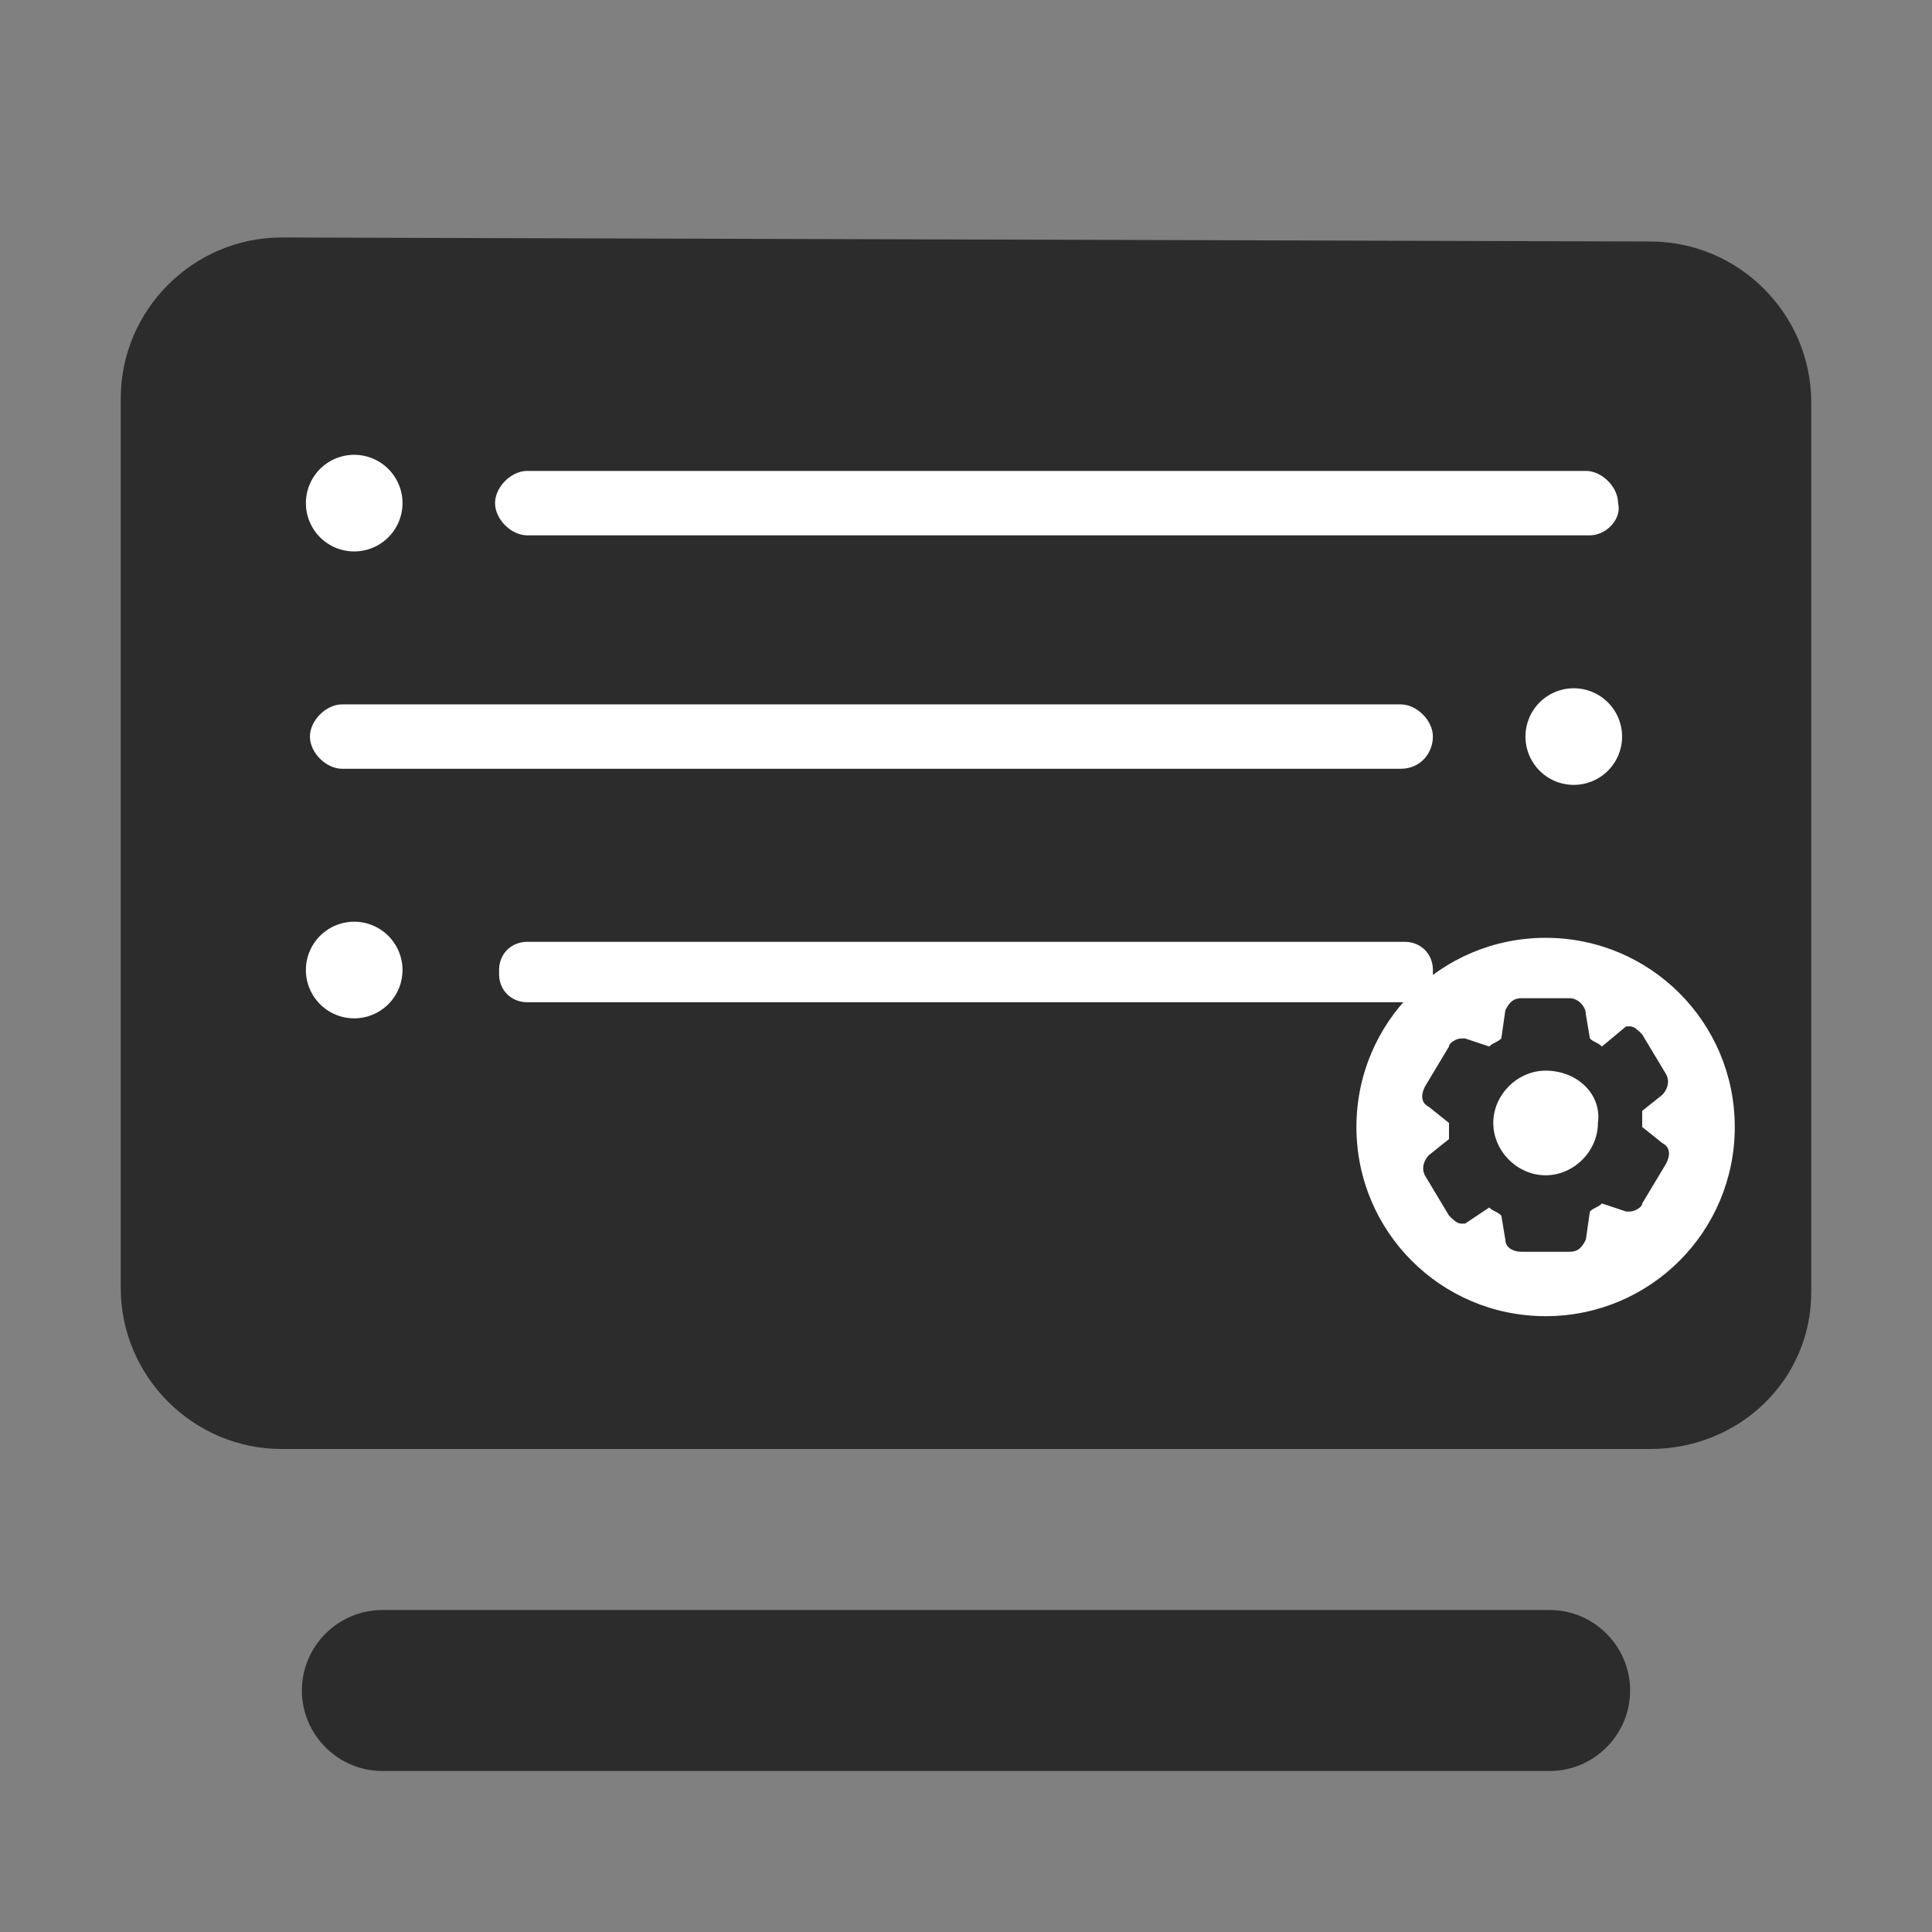 <svg t="1754704386437" class="icon" viewBox="0 0 1024 1024" version="1.1" xmlns="http://www.w3.org/2000/svg"
     p-id="12799" width="200" height="200">
    <rect x="0" y="0" width="1024" height="1024" fill="#808080" stroke="none"/>
    <path d="M874.667 768H149.333C102.4 768 64 729.6 64 682.667V211.2c0-46.933 38.4-85.333 85.333-85.333L874.667 128C921.6 128 960 166.4 960 213.333V684.8c0 46.933-38.4 83.2-85.333 83.2z m-53.334 170.667H202.667C179.2 938.667 160 919.467 160 896s19.2-42.667 42.667-42.667h618.666C844.8 853.333 864 872.533 864 896s-19.2 42.667-42.667 42.667z"
          fill="#2C2C2C" p-id="12800"></path>
    <path d="M162.133 514.133a25.6 25.6 0 1 0 51.2 0 25.6 25.6 0 1 0-51.2 0zM744.533 531.2H279.467c-8.534 0-14.934-6.4-14.934-14.933v-2.134c0-8.533 6.4-14.933 14.934-14.933h465.066c8.534 0 14.934 6.4 14.934 14.933v2.134c0 8.533-6.4 14.933-14.934 14.933zM162.133 266.667a25.6 25.6 0 1 0 51.2 0 25.6 25.6 0 1 0-51.2 0zM842.667 283.733h-563.2c-8.534 0-17.067-8.533-17.067-17.066s8.533-17.067 17.067-17.067h561.066c8.534 0 17.067 8.533 17.067 17.067 2.133 8.533-6.4 17.066-14.933 17.066zM808.533 390.4a25.6 25.6 0 1 0 51.2 0 25.6 25.6 0 1 0-51.2 0z"
          fill="#FFFFFF" p-id="12801"></path>
    <path d="M742.4 407.467H181.333c-8.533 0-17.066-8.534-17.066-17.067s8.533-17.067 17.066-17.067H742.4c8.533 0 17.067 8.534 17.067 17.067s-6.4 17.067-17.067 17.067z m76.8 89.6c-55.467 0-100.267 44.8-100.267 100.266S763.733 697.6 819.2 697.6s100.267-44.8 100.267-100.267-44.8-100.266-100.267-100.266z"
          fill="#FFFFFF" p-id="12802"></path>
    <path d="M832 529.067h-25.6c-4.267 0-6.4 2.133-8.533 6.4l-2.134 14.933c-2.133 2.133-4.266 2.133-6.4 4.267l-12.8-4.267H774.4c-2.133 0-6.4 2.133-6.4 4.267L755.2 576c-2.133 4.267-2.133 8.533 2.133 10.667L768 595.2v8.533l-10.667 8.534c-2.133 2.133-4.266 6.4-2.133 10.666l12.8 21.334c2.133 2.133 4.267 4.266 6.4 4.266h2.133l12.8-8.533c2.134 2.133 4.267 2.133 6.4 4.267l2.134 12.8c0 4.266 4.266 6.4 8.533 6.4H832c4.267 0 6.4-2.134 8.533-6.4l2.134-14.934c2.133-2.133 4.266-2.133 6.4-4.266l12.8 4.266H864c2.133 0 6.4-2.133 6.4-4.266l12.8-21.334c2.133-4.266 2.133-8.533-2.133-10.666l-10.667-8.534V588.8l10.667-8.533c2.133-2.134 4.266-6.4 2.133-10.667l-12.8-21.333c-2.133-2.134-4.267-4.267-6.4-4.267h-2.133l-12.8 10.667c-2.134-2.134-4.267-2.134-6.4-4.267l-2.134-12.8c0-4.267-4.266-8.533-8.533-8.533z"
          fill="#2C2C2C" p-id="12803"></path>
    <path d="M819.2 567.467c-14.933 0-27.733 12.8-27.733 27.733s12.8 27.733 27.733 27.733 27.733-12.8 27.733-27.733c2.134-14.933-10.666-27.733-27.733-27.733z"
          fill="#FFFFFF" p-id="12804"></path>
</svg>